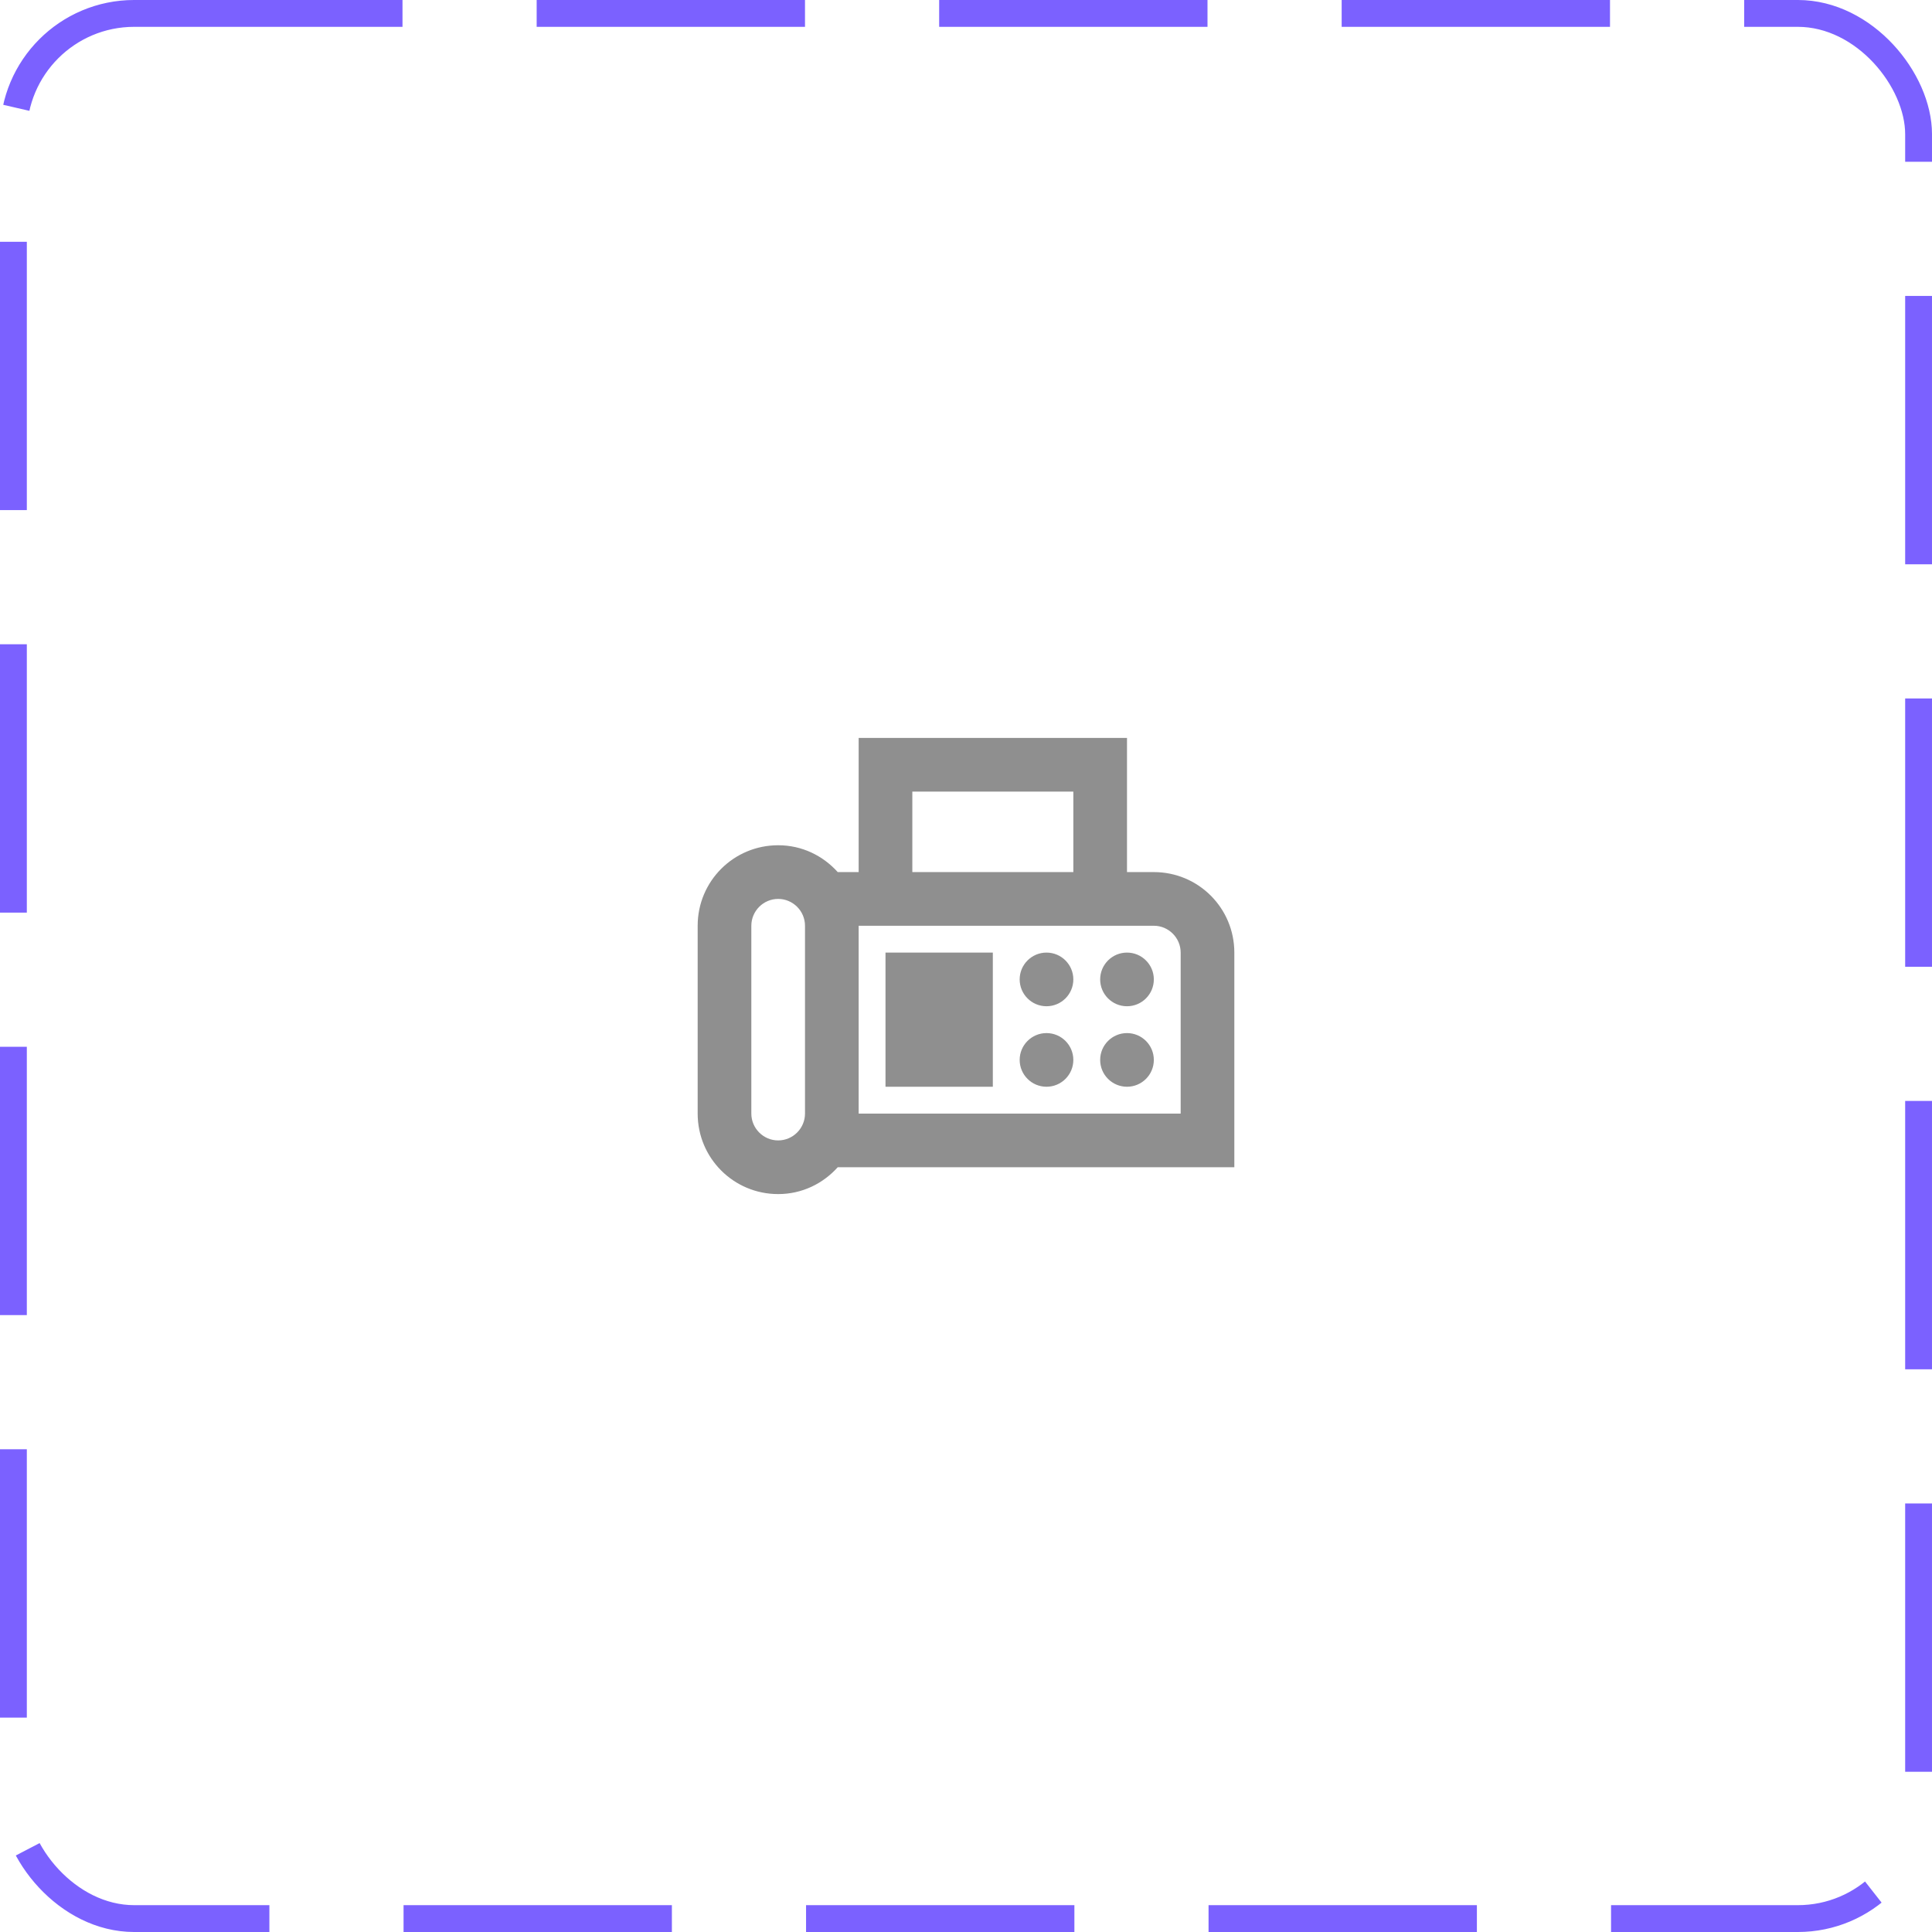 <svg width="72" height="72" viewBox="0 0 72 72" fill="none" xmlns="http://www.w3.org/2000/svg">
<rect x="0.5" y="0.5" width="71" height="71" rx="4.5" stroke="#7B61FF" stroke-dasharray="10 5"/>
<path d="M43 32.5H42V27.5H32V32.5H31.22C30.67 31.89 29.89 31.5 29 31.5C27.34 31.5 26 32.84 26 34.5V41.5C26 43.16 27.34 44.5 29 44.5C29.89 44.5 30.67 44.11 31.22 43.5H46V35.5C46 33.84 44.66 32.5 43 32.5ZM30 41.5C30 42.05 29.55 42.5 29 42.5C28.45 42.5 28 42.05 28 41.5V34.5C28 33.95 28.45 33.5 29 33.5C29.55 33.5 30 33.95 30 34.5V41.5ZM34 29.5H40V32.5H34V29.5ZM44 41.5H32V34.5H43C43.55 34.5 44 34.95 44 35.5V41.5Z" fill="#8F8F8F"/>
<path d="M39 37.5C39.552 37.5 40 37.052 40 36.5C40 35.948 39.552 35.5 39 35.5C38.448 35.5 38 35.948 38 36.5C38 37.052 38.448 37.5 39 37.5Z" fill="#8F8F8F"/>
<path d="M42 37.5C42.552 37.5 43 37.052 43 36.5C43 35.948 42.552 35.5 42 35.5C41.448 35.5 41 35.948 41 36.5C41 37.052 41.448 37.5 42 37.5Z" fill="#8F8F8F"/>
<path d="M39 40.5C39.552 40.5 40 40.052 40 39.5C40 38.948 39.552 38.5 39 38.5C38.448 38.5 38 38.948 38 39.5C38 40.052 38.448 40.5 39 40.5Z" fill="#8F8F8F"/>
<path d="M42 40.5C42.552 40.5 43 40.052 43 39.5C43 38.948 42.552 38.5 42 38.5C41.448 38.5 41 38.948 41 39.5C41 40.052 41.448 40.5 42 40.5Z" fill="#8F8F8F"/>
<path d="M37 35.5H33V40.5H37V35.5Z" fill="#8F8F8F"/>
</svg>
